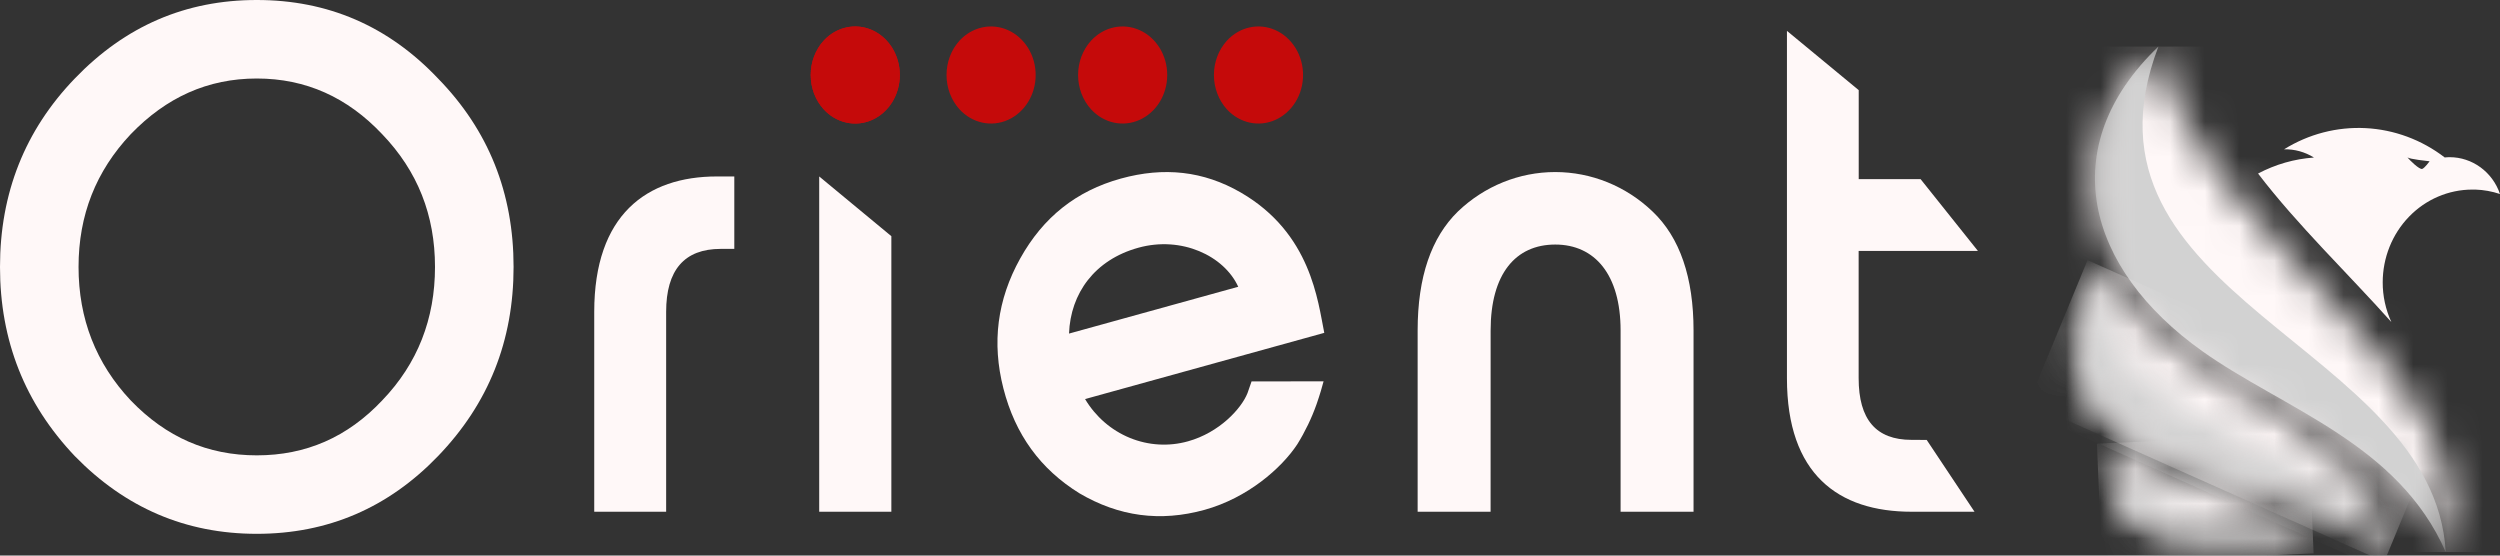 <svg width="72" height="16" viewBox="0 0 72 16" fill="none" xmlns="http://www.w3.org/2000/svg">
<rect x="0" y="0" width="72" height="16" fill="#333333" stroke="none"/>
<path d="M0 7.688C0 5.562 0.718 3.753 2.154 2.261C3.611 0.746 5.351 0 7.395 0C9.439 0 11.18 0.746 12.616 2.261C14.073 3.753 14.791 5.562 14.791 7.688C14.791 9.813 14.073 11.622 12.616 13.135C11.18 14.627 9.44 15.374 7.395 15.374C5.351 15.374 3.609 14.627 2.154 13.135C0.717 11.62 0 9.812 0 7.688ZM2.262 7.688C2.262 9.18 2.763 10.466 3.764 11.531C4.786 12.593 5.982 13.114 7.396 13.114C8.81 13.114 10.007 12.593 11.008 11.531C12.03 10.468 12.528 9.18 12.528 7.688C12.528 6.196 12.028 4.929 11.008 3.866C10.007 2.804 8.81 2.261 7.396 2.261C5.982 2.261 4.786 2.805 3.764 3.866C2.763 4.929 2.262 6.195 2.262 7.688Z" fill="#FFF8F8"/>
<path d="M23.593 14.738V5.082L25.671 6.802V14.738H23.593Z" fill="#FFF8F8"/>
<path d="M42.929 14.738H40.828V9.517C40.828 7.975 41.222 6.838 41.989 6.09C42.752 5.36 43.752 4.955 44.79 4.955C45.828 4.955 46.829 5.36 47.592 6.09C48.383 6.84 48.774 7.997 48.774 9.517V14.738H46.673V9.517C46.673 7.906 45.929 7.043 44.791 7.043C43.653 7.043 42.93 7.883 42.93 9.517L42.929 14.738Z" fill="#FFF8F8"/>
<path d="M19.185 14.738H17.114V8.981C17.114 6.193 18.618 5.082 20.646 5.082H21.148V7.168H20.755C19.708 7.168 19.185 7.779 19.185 8.981V14.738Z" fill="#FFF8F8"/>
<path d="M55.489 12.67L56.866 14.738H55.054C52.943 14.738 51.464 13.659 51.464 10.893V0.889L53.531 2.596V5.159H55.313L56.964 7.227H53.529V10.891C53.529 12.083 54.029 12.668 55.052 12.668L55.489 12.67Z" fill="#FFF8F8"/>
<path d="M36.045 10.985L35.928 11.322C35.751 11.769 35.117 12.459 34.214 12.71C33.66 12.865 33.073 12.83 32.539 12.611C32.005 12.392 31.553 12.001 31.25 11.493L38.139 9.586C37.954 8.677 37.76 6.717 35.736 5.545C34.661 4.923 33.522 4.8 32.28 5.143C30.999 5.498 30.045 6.253 29.382 7.444C28.719 8.634 28.562 9.871 28.897 11.183C29.238 12.517 29.964 13.51 31.086 14.206C32.224 14.875 33.413 15.037 34.693 14.683C35.933 14.339 36.907 13.484 37.361 12.797C37.587 12.433 37.775 12.043 37.919 11.636C38.017 11.353 38.076 11.146 38.119 10.982L36.045 10.985ZM30.788 9.607C30.83 8.448 31.527 7.481 32.787 7.134C34.027 6.791 35.252 7.365 35.661 8.259L30.788 9.607Z" fill="#FFF8F8"/>
<mask id="mask0_37_576" style="mask-type:luminance" maskUnits="userSpaceOnUse" x="60" y="1" width="11" height="15">
<path d="M63.429 10.114C65.776 11.783 69.069 12.769 70.437 15.898C71.705 10.475 63.172 6.97 62.162 1.341C59.134 4.243 60.085 7.739 63.427 10.114" fill="white"/>
</mask>
<g mask="url(#mask0_37_576)">
<path d="M71.705 1.341H59.136V15.898H71.705V1.341Z" fill="#FFF8F8"/>
</g>
<mask id="mask1_37_576" style="mask-type:luminance" maskUnits="userSpaceOnUse" x="60" y="1" width="11" height="15">
<path d="M70.437 1.341H60.336V15.898H70.437V1.341Z" fill="white"/>
</mask>
<g mask="url(#mask1_37_576)">
<path fill-rule="evenodd" clip-rule="evenodd" d="M62.162 1.341C59.134 4.243 60.085 7.739 63.427 10.114C65.775 11.783 69.068 12.769 70.437 15.898C70.101 9.915 59.395 8.572 62.162 1.341Z" fill="#D2D2D2"/>
</g>
<mask id="mask2_37_576" style="mask-type:luminance" maskUnits="userSpaceOnUse" x="60" y="12" width="7" height="4">
<path d="M63.09 15.476C63.405 15.493 63.729 15.476 64.061 15.462C64.933 15.422 65.842 15.381 66.631 15.94C65.984 13.817 62.377 14.459 60.913 12.757C60.459 14.397 61.479 15.385 63.09 15.476Z" fill="white"/>
</mask>
<g mask="url(#mask2_37_576)">
<path d="M66.486 12.499L60.391 12.778L60.537 16.216L66.632 15.937L66.486 12.499Z" fill="#FFF8F8"/>
</g>
<mask id="mask3_37_576" style="mask-type:luminance" maskUnits="userSpaceOnUse" x="60" y="12" width="7" height="4">
<path d="M63.09 15.476C63.405 15.493 63.729 15.476 64.061 15.462C64.933 15.422 65.842 15.381 66.63 15.94C65.345 14.205 61.55 15.664 60.913 12.757C60.459 14.397 61.479 15.385 63.09 15.476Z" fill="white"/>
</mask>
<g mask="url(#mask3_37_576)">
<mask id="mask4_37_576" style="mask-type:luminance" maskUnits="userSpaceOnUse" x="60" y="12" width="7" height="5">
<path d="M66.63 12.502H60.39V16.218H66.63V12.502Z" fill="white"/>
</mask>
<g mask="url(#mask4_37_576)">
<path d="M66.486 12.499L60.391 12.778L60.537 16.216L66.631 15.937L66.486 12.499Z" fill="#D2D2D2"/>
</g>
</g>
<mask id="mask5_37_576" style="mask-type:luminance" maskUnits="userSpaceOnUse" x="59" y="7" width="10" height="9">
<path d="M62.954 13.405C64.846 14.091 67.26 14.133 68.744 16C68.647 12.069 62.221 11.318 60.54 7.68C58.993 10.233 60.259 12.429 62.954 13.405Z" fill="white"/>
</mask>
<g mask="url(#mask5_37_576)">
<path d="M60.121 7.492L58.42 11.607L68.665 16.18L70.366 12.065L60.121 7.492Z" fill="#FFF8F8"/>
</g>
<path d="M68.622 8.133C68.622 7.424 68.894 6.744 69.378 6.243C69.862 5.741 70.519 5.46 71.203 5.46C71.233 5.46 71.262 5.46 71.291 5.46C71.532 5.468 71.771 5.511 72 5.588C71.895 5.278 71.699 5.01 71.44 4.82C71.181 4.63 70.872 4.528 70.555 4.527C70.502 4.527 70.456 4.53 70.408 4.535C69.746 4.026 68.953 3.732 68.129 3.69C67.306 3.648 66.489 3.86 65.782 4.3C66.085 4.293 66.383 4.376 66.642 4.537C66.081 4.576 65.533 4.733 65.032 4.998C66.172 6.491 67.624 7.877 68.871 9.275C68.707 8.918 68.621 8.527 68.622 8.131M69.971 4.647C69.971 4.647 69.838 4.832 69.762 4.864C69.685 4.897 69.389 4.604 69.334 4.533C69.417 4.587 69.884 4.634 69.973 4.645" fill="#FFF8F8"/>
<mask id="mask6_37_576" style="mask-type:luminance" maskUnits="userSpaceOnUse" x="59" y="7" width="10" height="9">
<path d="M62.953 13.405C64.846 14.091 67.26 14.133 68.744 16C67.599 12.383 60.024 12.592 60.538 7.683C58.991 10.236 60.257 12.431 62.952 13.408" fill="white"/>
</mask>
<g mask="url(#mask6_37_576)">
<mask id="mask7_37_576" style="mask-type:luminance" maskUnits="userSpaceOnUse" x="58" y="7" width="13" height="10">
<path d="M70.37 7.495H58.331V16.409H70.37V7.495Z" fill="white"/>
</mask>
<g mask="url(#mask7_37_576)">
<path d="M60.121 7.493L58.327 11.834L68.573 16.407L70.366 12.066L60.121 7.493Z" fill="#D2D2D2"/>
</g>
</g>
<path d="M23.722 1.171C23.901 0.976 24.13 0.843 24.38 0.789C24.629 0.735 24.887 0.763 25.122 0.869C25.357 0.975 25.557 1.154 25.699 1.384C25.84 1.613 25.915 1.884 25.915 2.16C25.915 2.436 25.84 2.707 25.699 2.936C25.557 3.166 25.357 3.345 25.122 3.451C24.887 3.557 24.629 3.585 24.38 3.531C24.13 3.477 23.901 3.344 23.722 3.148C23.482 2.885 23.348 2.53 23.348 2.16C23.348 1.79 23.482 1.435 23.722 1.171Z" fill="#C50A0A"/>
<path d="M23.722 1.171C23.901 0.976 24.13 0.843 24.38 0.789C24.629 0.735 24.887 0.763 25.122 0.869C25.357 0.975 25.557 1.154 25.699 1.384C25.84 1.613 25.915 1.884 25.915 2.16C25.915 2.436 25.84 2.707 25.699 2.936C25.557 3.166 25.357 3.345 25.122 3.451C24.887 3.557 24.629 3.585 24.38 3.531C24.13 3.477 23.901 3.344 23.722 3.148C23.482 2.885 23.348 2.53 23.348 2.16C23.348 1.79 23.482 1.435 23.722 1.171Z" fill="#C50A0A"/>
<path d="M27.633 1.171C27.813 0.976 28.042 0.843 28.291 0.789C28.541 0.735 28.799 0.763 29.034 0.869C29.268 0.975 29.469 1.154 29.61 1.384C29.752 1.613 29.827 1.884 29.827 2.16C29.827 2.436 29.752 2.707 29.61 2.936C29.469 3.166 29.268 3.345 29.034 3.451C28.799 3.557 28.541 3.585 28.291 3.531C28.042 3.477 27.813 3.344 27.633 3.148C27.394 2.885 27.26 2.53 27.26 2.16C27.26 1.79 27.394 1.435 27.633 1.171Z" fill="#C50A0A"/>
<path d="M31.422 1.172C31.602 0.976 31.831 0.843 32.08 0.789C32.33 0.735 32.588 0.763 32.823 0.869C33.058 0.974 33.258 1.154 33.4 1.383C33.541 1.613 33.616 1.883 33.616 2.16C33.616 2.436 33.541 2.707 33.4 2.936C33.258 3.166 33.058 3.345 32.823 3.451C32.588 3.557 32.33 3.585 32.08 3.531C31.831 3.477 31.602 3.344 31.422 3.148C31.183 2.885 31.049 2.53 31.049 2.16C31.049 1.79 31.183 1.435 31.422 1.172Z" fill="#C50A0A"/>
<path d="M35.334 1.172C35.514 0.976 35.743 0.843 35.992 0.789C36.241 0.735 36.5 0.763 36.735 0.869C36.969 0.974 37.17 1.154 37.311 1.383C37.453 1.613 37.528 1.883 37.528 2.16C37.528 2.436 37.453 2.707 37.311 2.936C37.17 3.166 36.969 3.345 36.735 3.451C36.5 3.557 36.241 3.585 35.992 3.531C35.743 3.477 35.514 3.344 35.334 3.148C35.095 2.885 34.961 2.53 34.961 2.16C34.961 1.79 35.095 1.435 35.334 1.172Z" fill="#C50A0A"/>
</svg>
